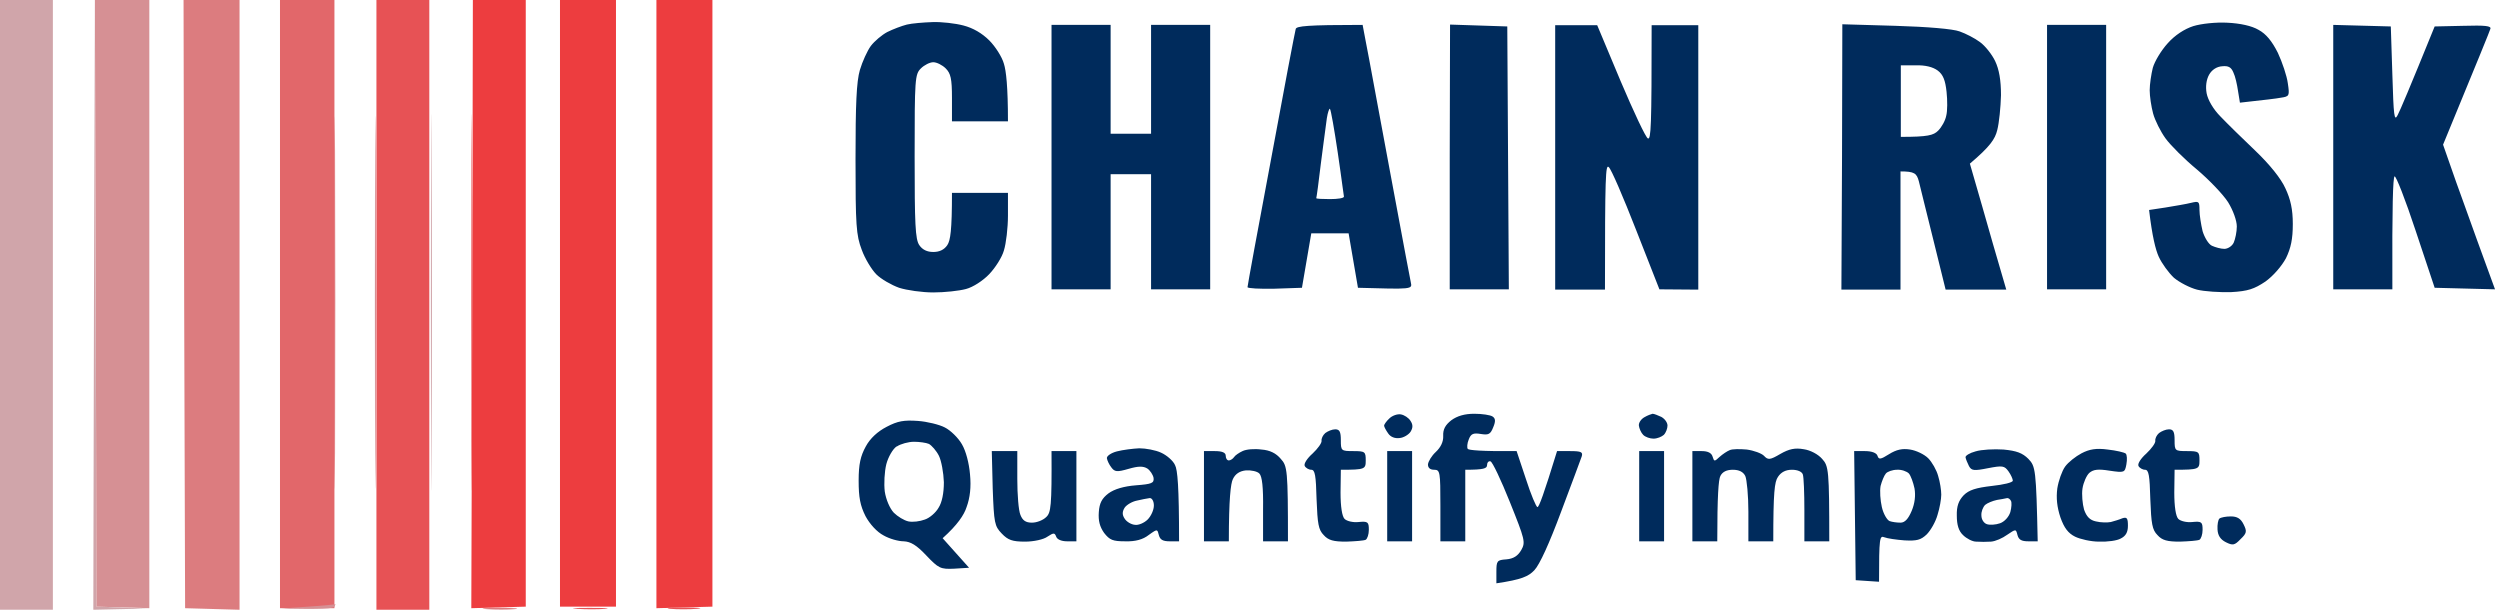 <svg width="164" height="40" viewBox="0 0 164 40" fill="none" xmlns="http://www.w3.org/2000/svg">
<g clip-path="url(#clip0_253_358)">
<path d="M12.143 39.898L12.082 19.959L12.041 0H15.714V40L12.143 39.898Z" fill="#DC7C7F"/>
<path d="M21.98 29.714C21.939 35.204 21.918 30.796 21.918 19.918C21.918 9.02 21.939 4.53 21.98 9.918C22 15.306 22 24.204 21.98 29.714Z" fill="#DC7C7F"/>
<path d="M33.755 39.959C33.306 40 32.49 40 31.918 39.959C31.367 39.918 31.735 39.877 32.735 39.877C33.755 39.877 34.204 39.918 33.755 39.959Z" fill="#DC7C7F"/>
<path d="M36.735 39.796V19.898V0H40.408V39.796H36.735Z" fill="#ED3D3F"/>
<path d="M43.061 39.898V19.959V0H46.735V39.796L43.061 39.898Z" fill="#ED3D3F"/>
<path d="M24.694 40V20V0H28.163V40H24.694Z" fill="#E75255"/>
<path d="M30.959 29.796C30.939 35.347 30.918 30.898 30.918 19.898C30.918 8.898 30.939 4.347 30.959 9.796C31 15.245 31 24.245 30.959 29.796Z" fill="#E75255"/>
<path d="M39.694 39.939C39.245 39.98 38.429 39.98 37.857 39.939C37.286 39.898 37.653 39.877 38.673 39.877C39.694 39.877 40.143 39.898 39.694 39.939Z" fill="#E75255"/>
<path d="M45.714 39.939C45.204 39.98 44.429 39.98 43.98 39.939C43.531 39.898 43.939 39.857 44.898 39.857C45.857 39.857 46.224 39.898 45.714 39.939Z" fill="#E75255"/>
<path d="M0 40V20V0H3.469V40H0Z" fill="#D0A5AA"/>
<path d="M28.306 29.796C28.286 35.347 28.265 30.898 28.265 19.898C28.265 8.898 28.286 4.347 28.306 9.796C28.347 15.245 28.347 24.245 28.306 29.796Z" fill="#D0A5AA"/>
<path d="M6.122 40L6.163 20.061L6.224 0.102L6.327 39.796L9.694 39.918L6.122 40Z" fill="#D0A5AA"/>
<path d="M30.918 39.898L30.98 19.959L31.02 0H34.49V39.796L30.918 39.898Z" fill="#ED3D3F"/>
<path d="M18.367 39.898V19.959V0H21.939V39.898H18.367Z" fill="#E2676A"/>
<path d="M6.327 39.796L6.286 19.898L6.224 0H9.796V39.898L6.327 39.796Z" fill="#D69094"/>
<path d="M24.653 29.694C24.633 35.184 24.592 30.776 24.592 19.898C24.592 9 24.633 4.51 24.653 9.898C24.674 15.286 24.674 24.184 24.653 29.694Z" fill="#D69094"/>
<path d="M18.469 39.919L20.204 39.796C21.163 39.735 21.959 39.653 22 39.633C22.02 39.612 22 39.674 21.939 39.796C21.878 39.919 21.122 39.98 18.469 39.919Z" fill="#D69094"/>
<path fill-rule="evenodd" clip-rule="evenodd" d="M58.204 2.102C58.571 1.918 59.163 1.694 59.49 1.612C59.816 1.531 60.592 1.469 61.184 1.449C61.755 1.428 62.673 1.531 63.204 1.673C63.837 1.837 64.429 2.184 64.898 2.653C65.286 3.041 65.735 3.735 65.857 4.184C66 4.633 66.122 5.673 66.122 7.959H62.449V6.428C62.449 5.163 62.367 4.816 62.041 4.49C61.816 4.265 61.449 4.082 61.224 4.082C61 4.082 60.633 4.265 60.408 4.49C60.02 4.877 60 5.163 60 10.265C60 14.694 60.041 15.694 60.306 16.081C60.51 16.381 60.816 16.53 61.224 16.53C61.633 16.53 61.939 16.381 62.143 16.081C62.347 15.775 62.449 15.122 62.449 12.653H66.122V14.143C66.122 14.939 66 15.979 65.857 16.428C65.735 16.878 65.286 17.571 64.898 17.98C64.49 18.408 63.837 18.837 63.367 18.959C62.918 19.081 61.959 19.184 61.224 19.184C60.49 19.184 59.49 19.041 58.98 18.878C58.469 18.694 57.796 18.306 57.49 18C57.184 17.694 56.735 16.959 56.531 16.388C56.163 15.428 56.122 14.775 56.122 10.469C56.122 6.816 56.184 5.367 56.408 4.592C56.571 4.041 56.898 3.326 57.122 3.02C57.367 2.694 57.857 2.286 58.204 2.102ZM142.204 2.837C142.673 2.306 143.306 1.898 143.878 1.714C144.408 1.551 145.367 1.449 146.122 1.49C146.959 1.531 147.714 1.694 148.163 1.959C148.653 2.224 149.041 2.694 149.429 3.469C149.714 4.082 150.02 4.979 150.082 5.469C150.204 6.286 150.184 6.326 149.633 6.408C149.327 6.469 148.592 6.551 146.939 6.735L146.816 5.979C146.755 5.551 146.633 5 146.51 4.755C146.367 4.408 146.184 4.306 145.776 4.347C145.429 4.367 145.102 4.571 144.918 4.898C144.735 5.224 144.673 5.673 144.755 6.122C144.837 6.551 145.184 7.163 145.673 7.653C146.102 8.102 147.122 9.102 147.959 9.898C148.898 10.796 149.633 11.714 149.918 12.347C150.265 13.082 150.408 13.735 150.408 14.694C150.408 15.673 150.286 16.265 149.959 16.939C149.673 17.469 149.122 18.102 148.612 18.469C147.878 18.959 147.469 19.102 146.367 19.163C145.612 19.184 144.612 19.122 144.122 19C143.653 18.878 142.98 18.53 142.612 18.224C142.265 17.898 141.816 17.286 141.612 16.837C141.408 16.388 141.184 15.51 140.98 13.775L142.061 13.612C142.673 13.51 143.408 13.388 143.735 13.306C144.245 13.184 144.286 13.204 144.286 13.775C144.286 14.102 144.388 14.735 144.49 15.163C144.612 15.571 144.878 16.02 145.102 16.122C145.327 16.224 145.694 16.326 145.918 16.326C146.143 16.326 146.429 16.143 146.531 15.918C146.633 15.694 146.735 15.204 146.735 14.857C146.735 14.469 146.49 13.796 146.163 13.265C145.837 12.755 144.918 11.796 144.122 11.122C143.306 10.449 142.388 9.531 142.061 9.082C141.735 8.633 141.367 7.898 141.245 7.449C141.122 7 141.02 6.306 141.02 5.918C141.02 5.531 141.122 4.857 141.224 4.449C141.347 4.02 141.776 3.306 142.204 2.837ZM68.98 10.306V18.98H72.857V11.428H75.51V18.98H79.388V1.633H75.51V8.775H72.857V1.633H68.98V10.306ZM83.388 10.408C84.225 5.857 84.959 2.02 85 1.898C85.061 1.714 85.694 1.633 89.388 1.633L89.592 2.714C89.66 3.035 89.902 4.343 90.231 6.121L90.231 6.123C90.489 7.516 90.8 9.197 91.122 10.918C91.254 11.626 91.383 12.317 91.506 12.976C92.066 15.981 92.501 18.313 92.551 18.53C92.653 18.98 92.633 18.98 89.082 18.878L88.469 15.306H86.02L85.408 18.878L83.612 18.939C82.633 18.959 81.837 18.918 81.837 18.837C81.837 18.735 82.531 14.959 83.388 10.408ZM95.102 10.306V18.98H98.98L98.878 1.735L95.123 1.612L95.102 10.306ZM102.02 19V10.326V1.653H104.776L106.306 5.306C107.163 7.326 107.959 9.02 108.102 9.082C108.306 9.163 108.347 8.367 108.347 1.653H111.408V19L108.857 18.98L107.327 15.082C106.49 12.939 105.694 11.082 105.531 10.959C105.327 10.775 105.286 11.49 105.286 19H102.02ZM120.837 10.286L120.796 19H124.673V11.245C125.592 11.245 125.735 11.367 125.878 11.898C125.918 12.082 126.051 12.612 126.227 13.316L126.227 13.317L126.229 13.324C126.405 14.027 126.623 14.901 126.837 15.775L127.633 19H131.612C130.98 16.857 130.449 15 130.02 13.49L129.224 10.735C130.551 9.612 130.878 9.122 131.02 8.531C131.143 8.061 131.245 7.02 131.265 6.245C131.265 5.265 131.143 4.551 130.878 4C130.673 3.571 130.224 3 129.878 2.755C129.551 2.51 128.959 2.204 128.551 2.061C128.122 1.898 126.429 1.755 124.347 1.694L120.857 1.592L120.837 10.286ZM134.286 18.98V10.306V1.633H138.163V18.98H134.286ZM153.061 10.306V18.98H156.939C156.918 13.367 156.98 11.673 157.082 11.571C157.163 11.49 157.796 13.102 158.469 15.143L159.714 18.878L163.673 18.98C162.771 16.527 162.132 14.746 161.662 13.435C161.451 12.848 161.274 12.355 161.122 11.939L160.265 9.49C162.612 3.796 163.327 2.041 163.367 1.898C163.449 1.694 163.02 1.653 161.592 1.694L159.714 1.735C158.041 5.857 157.429 7.286 157.286 7.551C157.061 8 157.02 7.612 156.939 4.898L156.837 1.735L153.061 1.633V10.306ZM90.796 27.918C90.796 27.857 90.939 27.633 91.143 27.449C91.326 27.265 91.674 27.143 91.898 27.184C92.122 27.224 92.408 27.408 92.531 27.612C92.694 27.857 92.694 28.061 92.531 28.326C92.408 28.51 92.082 28.714 91.816 28.735C91.51 28.775 91.225 28.673 91.061 28.428C90.918 28.224 90.796 28 90.796 27.918ZM95.204 27.571C94.816 27.877 94.653 28.163 94.674 28.592C94.694 28.98 94.51 29.347 94.184 29.653C93.918 29.898 93.694 30.265 93.674 30.469C93.674 30.694 93.816 30.816 94.082 30.816C94.469 30.816 94.49 30.959 94.49 33.163V35.51H96.122V30.816C97.326 30.816 97.551 30.735 97.551 30.51C97.551 30.347 97.653 30.224 97.775 30.265C97.898 30.286 98.469 31.49 99.041 32.918C100.041 35.408 100.082 35.571 99.796 36.081C99.571 36.469 99.286 36.653 98.816 36.694C98.204 36.735 98.163 36.796 98.163 37.51V38.265C99.816 38.02 100.265 37.816 100.653 37.408C101 37.041 101.633 35.653 102.408 33.571C103.082 31.775 103.694 30.143 103.755 29.959C103.857 29.653 103.735 29.592 103 29.592H102.143C101.265 32.449 100.959 33.265 100.857 33.265C100.776 33.265 100.429 32.449 100.102 31.428L99.49 29.592C97.122 29.612 96.367 29.53 96.286 29.449C96.225 29.367 96.245 29.081 96.347 28.837C96.49 28.449 96.653 28.388 97.143 28.469C97.653 28.551 97.775 28.49 97.959 28.02C98.122 27.633 98.102 27.449 97.918 27.326C97.775 27.224 97.225 27.143 96.714 27.143C96.082 27.143 95.592 27.286 95.204 27.571ZM107.51 27.918C107.49 27.735 107.653 27.49 107.878 27.367C108.082 27.245 108.327 27.163 108.408 27.143C108.51 27.143 108.755 27.245 108.98 27.347C109.204 27.469 109.388 27.714 109.388 27.918C109.388 28.102 109.286 28.388 109.143 28.53C109 28.653 108.714 28.775 108.469 28.775C108.245 28.775 107.939 28.673 107.796 28.53C107.653 28.388 107.531 28.102 107.51 27.918ZM58.163 28C57.571 28.306 57.082 28.755 56.796 29.286C56.449 29.918 56.327 30.449 56.327 31.53C56.327 32.633 56.429 33.163 56.776 33.857C57.061 34.388 57.531 34.898 57.959 35.122C58.347 35.347 58.939 35.51 59.286 35.51C59.735 35.531 60.123 35.755 60.755 36.428C61.571 37.286 61.694 37.347 62.592 37.306L63.571 37.245L61.837 35.306C62.816 34.428 63.245 33.775 63.408 33.265C63.633 32.653 63.714 31.959 63.633 31.122C63.571 30.388 63.367 29.592 63.102 29.143C62.857 28.714 62.347 28.224 61.98 28.041C61.633 27.857 60.816 27.653 60.204 27.612C59.306 27.551 58.898 27.612 58.163 28ZM86.694 28.918C86.674 28.775 86.775 28.551 86.939 28.408C87.102 28.286 87.388 28.163 87.592 28.163C87.878 28.163 87.959 28.326 87.959 28.877C87.959 29.571 87.98 29.592 88.775 29.592C89.551 29.592 89.592 29.633 89.592 30.204C89.592 30.775 89.551 30.816 87.959 30.816L87.939 32.306C87.939 33.245 88.041 33.877 88.204 34.041C88.347 34.184 88.755 34.286 89.123 34.245C89.735 34.184 89.796 34.245 89.796 34.755C89.796 35.061 89.694 35.347 89.592 35.408C89.469 35.469 88.898 35.51 88.306 35.531C87.49 35.531 87.143 35.449 86.837 35.102C86.49 34.755 86.429 34.367 86.367 32.755C86.326 31.184 86.265 30.816 86.02 30.816C85.857 30.816 85.653 30.694 85.592 30.571C85.51 30.428 85.755 30.061 86.102 29.755C86.449 29.428 86.714 29.061 86.694 28.918ZM141.633 28.408C141.469 28.551 141.367 28.775 141.388 28.918C141.408 29.061 141.143 29.428 140.796 29.755C140.449 30.061 140.204 30.428 140.286 30.571C140.347 30.694 140.551 30.816 140.714 30.816C140.959 30.816 141.02 31.184 141.061 32.755C141.122 34.367 141.184 34.755 141.531 35.102C141.837 35.449 142.184 35.531 143 35.531C143.592 35.51 144.163 35.469 144.286 35.408C144.388 35.347 144.49 35.061 144.49 34.755C144.49 34.245 144.429 34.184 143.816 34.245C143.449 34.286 143.041 34.184 142.898 34.041C142.735 33.877 142.633 33.245 142.633 32.306L142.653 30.816C144.245 30.816 144.286 30.775 144.286 30.204C144.286 29.633 144.245 29.592 143.469 29.592C142.673 29.592 142.653 29.571 142.653 28.877C142.653 28.326 142.571 28.163 142.286 28.163C142.082 28.163 141.796 28.286 141.633 28.408ZM72.612 30.061C72.592 29.918 72.878 29.714 73.265 29.612C73.653 29.51 74.326 29.428 74.735 29.408C75.163 29.408 75.816 29.53 76.163 29.694C76.531 29.857 76.959 30.224 77.082 30.51C77.245 30.816 77.347 31.877 77.347 35.51H76.735C76.286 35.51 76.102 35.408 76.02 35.102C75.977 34.929 75.952 34.829 75.894 34.803C75.815 34.767 75.676 34.867 75.347 35.102C74.98 35.388 74.49 35.531 73.816 35.51C73 35.51 72.796 35.428 72.429 34.959C72.143 34.551 72.041 34.163 72.082 33.592C72.123 33 72.286 32.694 72.714 32.367C73.102 32.081 73.735 31.898 74.51 31.837C75.571 31.755 75.714 31.694 75.674 31.347C75.633 31.143 75.449 30.857 75.265 30.735C75 30.571 74.674 30.571 74.041 30.755C73.265 30.98 73.123 30.959 72.898 30.653C72.755 30.469 72.633 30.204 72.612 30.061ZM81.51 29.592C81.286 29.694 81.02 29.877 80.959 29.98C80.878 30.102 80.714 30.204 80.612 30.204C80.49 30.204 80.408 30.061 80.408 29.898C80.408 29.694 80.184 29.592 79.694 29.592H78.98V35.51H80.612C80.612 32.714 80.735 31.714 80.877 31.428C81.041 31.081 81.326 30.898 81.735 30.857C82.082 30.837 82.469 30.918 82.612 31.061C82.796 31.245 82.878 31.959 82.857 33.428V35.51H84.49C84.49 30.816 84.449 30.571 84.02 30.102C83.714 29.735 83.306 29.53 82.755 29.49C82.306 29.428 81.755 29.469 81.51 29.592ZM112.796 29.98C113 29.796 113.306 29.592 113.469 29.53C113.633 29.449 114.143 29.449 114.592 29.49C115.041 29.551 115.551 29.735 115.714 29.898C115.98 30.184 116.102 30.184 116.796 29.775C117.367 29.449 117.755 29.367 118.327 29.469C118.755 29.53 119.265 29.796 119.531 30.102C119.959 30.571 120 30.816 120 35.51H118.367V33.469C118.367 32.347 118.327 31.286 118.265 31.122C118.204 30.939 117.918 30.816 117.551 30.816C117.143 30.816 116.837 30.973 116.633 31.286C116.408 31.612 116.327 32.286 116.327 35.51H114.694V33.571C114.694 32.51 114.592 31.449 114.49 31.224C114.354 30.952 114.082 30.816 113.673 30.816C113.265 30.816 112.993 30.952 112.857 31.224C112.735 31.449 112.653 32.51 112.653 35.51H111.02V29.592H111.633C112.041 29.592 112.279 29.714 112.347 29.959C112.449 30.286 112.469 30.286 112.796 29.98ZM123.918 29.796C123.367 30.143 123.245 30.163 123.163 29.898C123.102 29.714 122.796 29.592 122.347 29.592H121.633L121.735 38.061L123.265 38.163C123.265 35.265 123.306 35.122 123.612 35.245C123.816 35.326 124.408 35.408 124.939 35.449C125.735 35.49 126 35.428 126.388 35.061C126.653 34.796 126.98 34.224 127.102 33.775C127.245 33.326 127.347 32.735 127.347 32.449C127.347 32.163 127.265 31.612 127.143 31.224C127.041 30.837 126.735 30.306 126.49 30.061C126.224 29.796 125.694 29.551 125.306 29.49C124.796 29.408 124.408 29.49 123.918 29.796ZM128.939 30C128.918 29.898 129.204 29.714 129.592 29.612C129.98 29.49 130.816 29.449 131.429 29.49C132.286 29.571 132.673 29.714 133.061 30.102C133.531 30.592 133.571 30.775 133.673 35.51H133.061C132.612 35.51 132.429 35.408 132.347 35.102C132.245 34.694 132.245 34.694 131.673 35.081C131.367 35.306 130.898 35.51 130.612 35.531C130.327 35.551 129.898 35.551 129.633 35.531C129.388 35.531 129 35.326 128.776 35.102C128.49 34.837 128.367 34.428 128.367 33.837C128.347 33.204 128.49 32.837 128.816 32.49C129.163 32.143 129.612 32 130.673 31.877C131.429 31.796 132.041 31.653 132.041 31.53C132.041 31.428 131.918 31.143 131.755 30.918C131.49 30.551 131.367 30.53 130.408 30.714C129.49 30.898 129.327 30.877 129.163 30.571C129.061 30.367 128.959 30.122 128.939 30ZM136.551 29.735C136.163 29.939 135.673 30.326 135.469 30.612C135.265 30.898 135.041 31.53 134.959 32.041C134.878 32.673 134.939 33.265 135.163 33.939C135.408 34.633 135.673 34.98 136.122 35.204C136.449 35.367 137.163 35.531 137.694 35.531C138.245 35.551 138.878 35.469 139.122 35.326C139.449 35.163 139.592 34.918 139.592 34.49C139.592 34 139.531 33.898 139.224 34C139.041 34.081 138.694 34.184 138.469 34.245C138.245 34.286 137.816 34.286 137.49 34.204C137.102 34.122 136.878 33.898 136.714 33.428C136.612 33.061 136.551 32.428 136.612 32.041C136.673 31.653 136.878 31.184 137.061 31.02C137.327 30.796 137.633 30.755 138.388 30.877C139.367 31.02 139.388 31 139.49 30.469C139.551 30.143 139.531 29.837 139.449 29.755C139.347 29.673 138.816 29.551 138.265 29.49C137.51 29.388 137.061 29.469 136.551 29.735ZM65.714 35C65.245 34.51 65.204 34.326 65.122 32.041L65.061 29.592H66.735V31.428C66.735 32.449 66.816 33.49 66.939 33.775C67.082 34.143 67.286 34.286 67.694 34.286C68.02 34.286 68.429 34.122 68.633 33.918C68.939 33.633 69 33.224 68.98 29.592H70.612V35.51H70C69.633 35.51 69.347 35.388 69.286 35.204C69.184 34.939 69.123 34.939 68.714 35.204C68.469 35.388 67.816 35.531 67.245 35.531C66.408 35.531 66.122 35.428 65.714 35ZM91 32.551V35.51H92.633V29.592H91V32.551ZM107.531 35.51V32.551V29.592H109.163V35.51H107.531ZM145.592 34.02C145.51 34.102 145.449 34.408 145.469 34.735C145.49 35.122 145.653 35.388 146.02 35.571C146.469 35.796 146.592 35.775 146.98 35.367C147.388 34.98 147.408 34.857 147.184 34.408C147 34.02 146.755 33.877 146.347 33.877C146.02 33.877 145.694 33.939 145.592 34.02ZM124.694 6.633V8.979C126.469 8.979 126.837 8.877 127.143 8.571C127.367 8.347 127.612 7.918 127.673 7.592C127.755 7.286 127.755 6.571 127.694 6.02C127.612 5.265 127.469 4.898 127.122 4.633C126.796 4.388 126.286 4.265 125.653 4.286H124.694V6.633ZM86.847 9.211L86.846 9.211L86.846 9.214C86.786 9.677 86.72 10.194 86.653 10.694C86.51 11.918 86.367 12.959 86.347 13C86.347 13.041 86.735 13.061 87.245 13.061C87.755 13.061 88.163 13 88.163 12.898C88.155 12.865 88.123 12.629 88.073 12.26C88 11.721 87.888 10.896 87.755 10C87.531 8.49 87.306 7.204 87.245 7.143C87.204 7.082 87.102 7.367 87.041 7.755C87.005 7.984 86.933 8.541 86.847 9.211ZM58.143 30.449C58.265 29.98 58.571 29.449 58.816 29.286H58.837C59.082 29.122 59.592 28.98 59.959 28.98C60.306 28.98 60.755 29.041 60.939 29.122C61.122 29.224 61.429 29.571 61.592 29.898C61.755 30.224 61.898 31.02 61.918 31.633C61.918 32.347 61.796 32.959 61.571 33.306C61.388 33.633 60.98 33.98 60.673 34.081C60.347 34.204 59.878 34.265 59.592 34.204C59.306 34.143 58.877 33.877 58.633 33.633C58.367 33.347 58.122 32.775 58.041 32.245C57.98 31.735 58.02 30.939 58.143 30.449ZM123.714 31.061C123.592 31.204 123.449 31.571 123.367 31.877C123.306 32.204 123.347 32.816 123.449 33.265C123.551 33.714 123.796 34.122 123.959 34.184C124.122 34.245 124.449 34.286 124.673 34.286C124.959 34.286 125.184 34.041 125.408 33.51C125.612 33.02 125.673 32.51 125.592 32.041C125.51 31.653 125.347 31.204 125.224 31.061C125.082 30.918 124.735 30.796 124.449 30.816C124.143 30.816 123.816 30.939 123.714 31.061ZM73.775 33.306C73.898 33.122 74.265 32.898 74.592 32.837C74.89 32.762 75.24 32.704 75.391 32.679L75.429 32.673C75.571 32.673 75.694 32.877 75.694 33.163C75.694 33.449 75.51 33.857 75.286 34.081C75.061 34.306 74.674 34.469 74.449 34.428C74.204 34.408 73.898 34.224 73.775 34.02C73.612 33.775 73.612 33.571 73.775 33.306ZM131 32.796C130.714 32.857 130.367 33 130.224 33.122C130.082 33.265 129.959 33.571 129.98 33.816C129.98 34.081 130.143 34.326 130.347 34.388C130.531 34.449 130.918 34.428 131.204 34.326C131.49 34.224 131.776 33.918 131.878 33.592C131.959 33.286 131.98 32.959 131.918 32.857C131.857 32.735 131.755 32.673 131.673 32.673C131.666 32.675 131.657 32.677 131.647 32.679L131.621 32.684C131.493 32.71 131.246 32.761 131 32.796Z" fill="#002B5C"/>
</g>
<defs>
<clipPath id="clip0_253_358">
<rect width="163.673" height="40" fill="white"/>
</clipPath>
</defs>
</svg>

